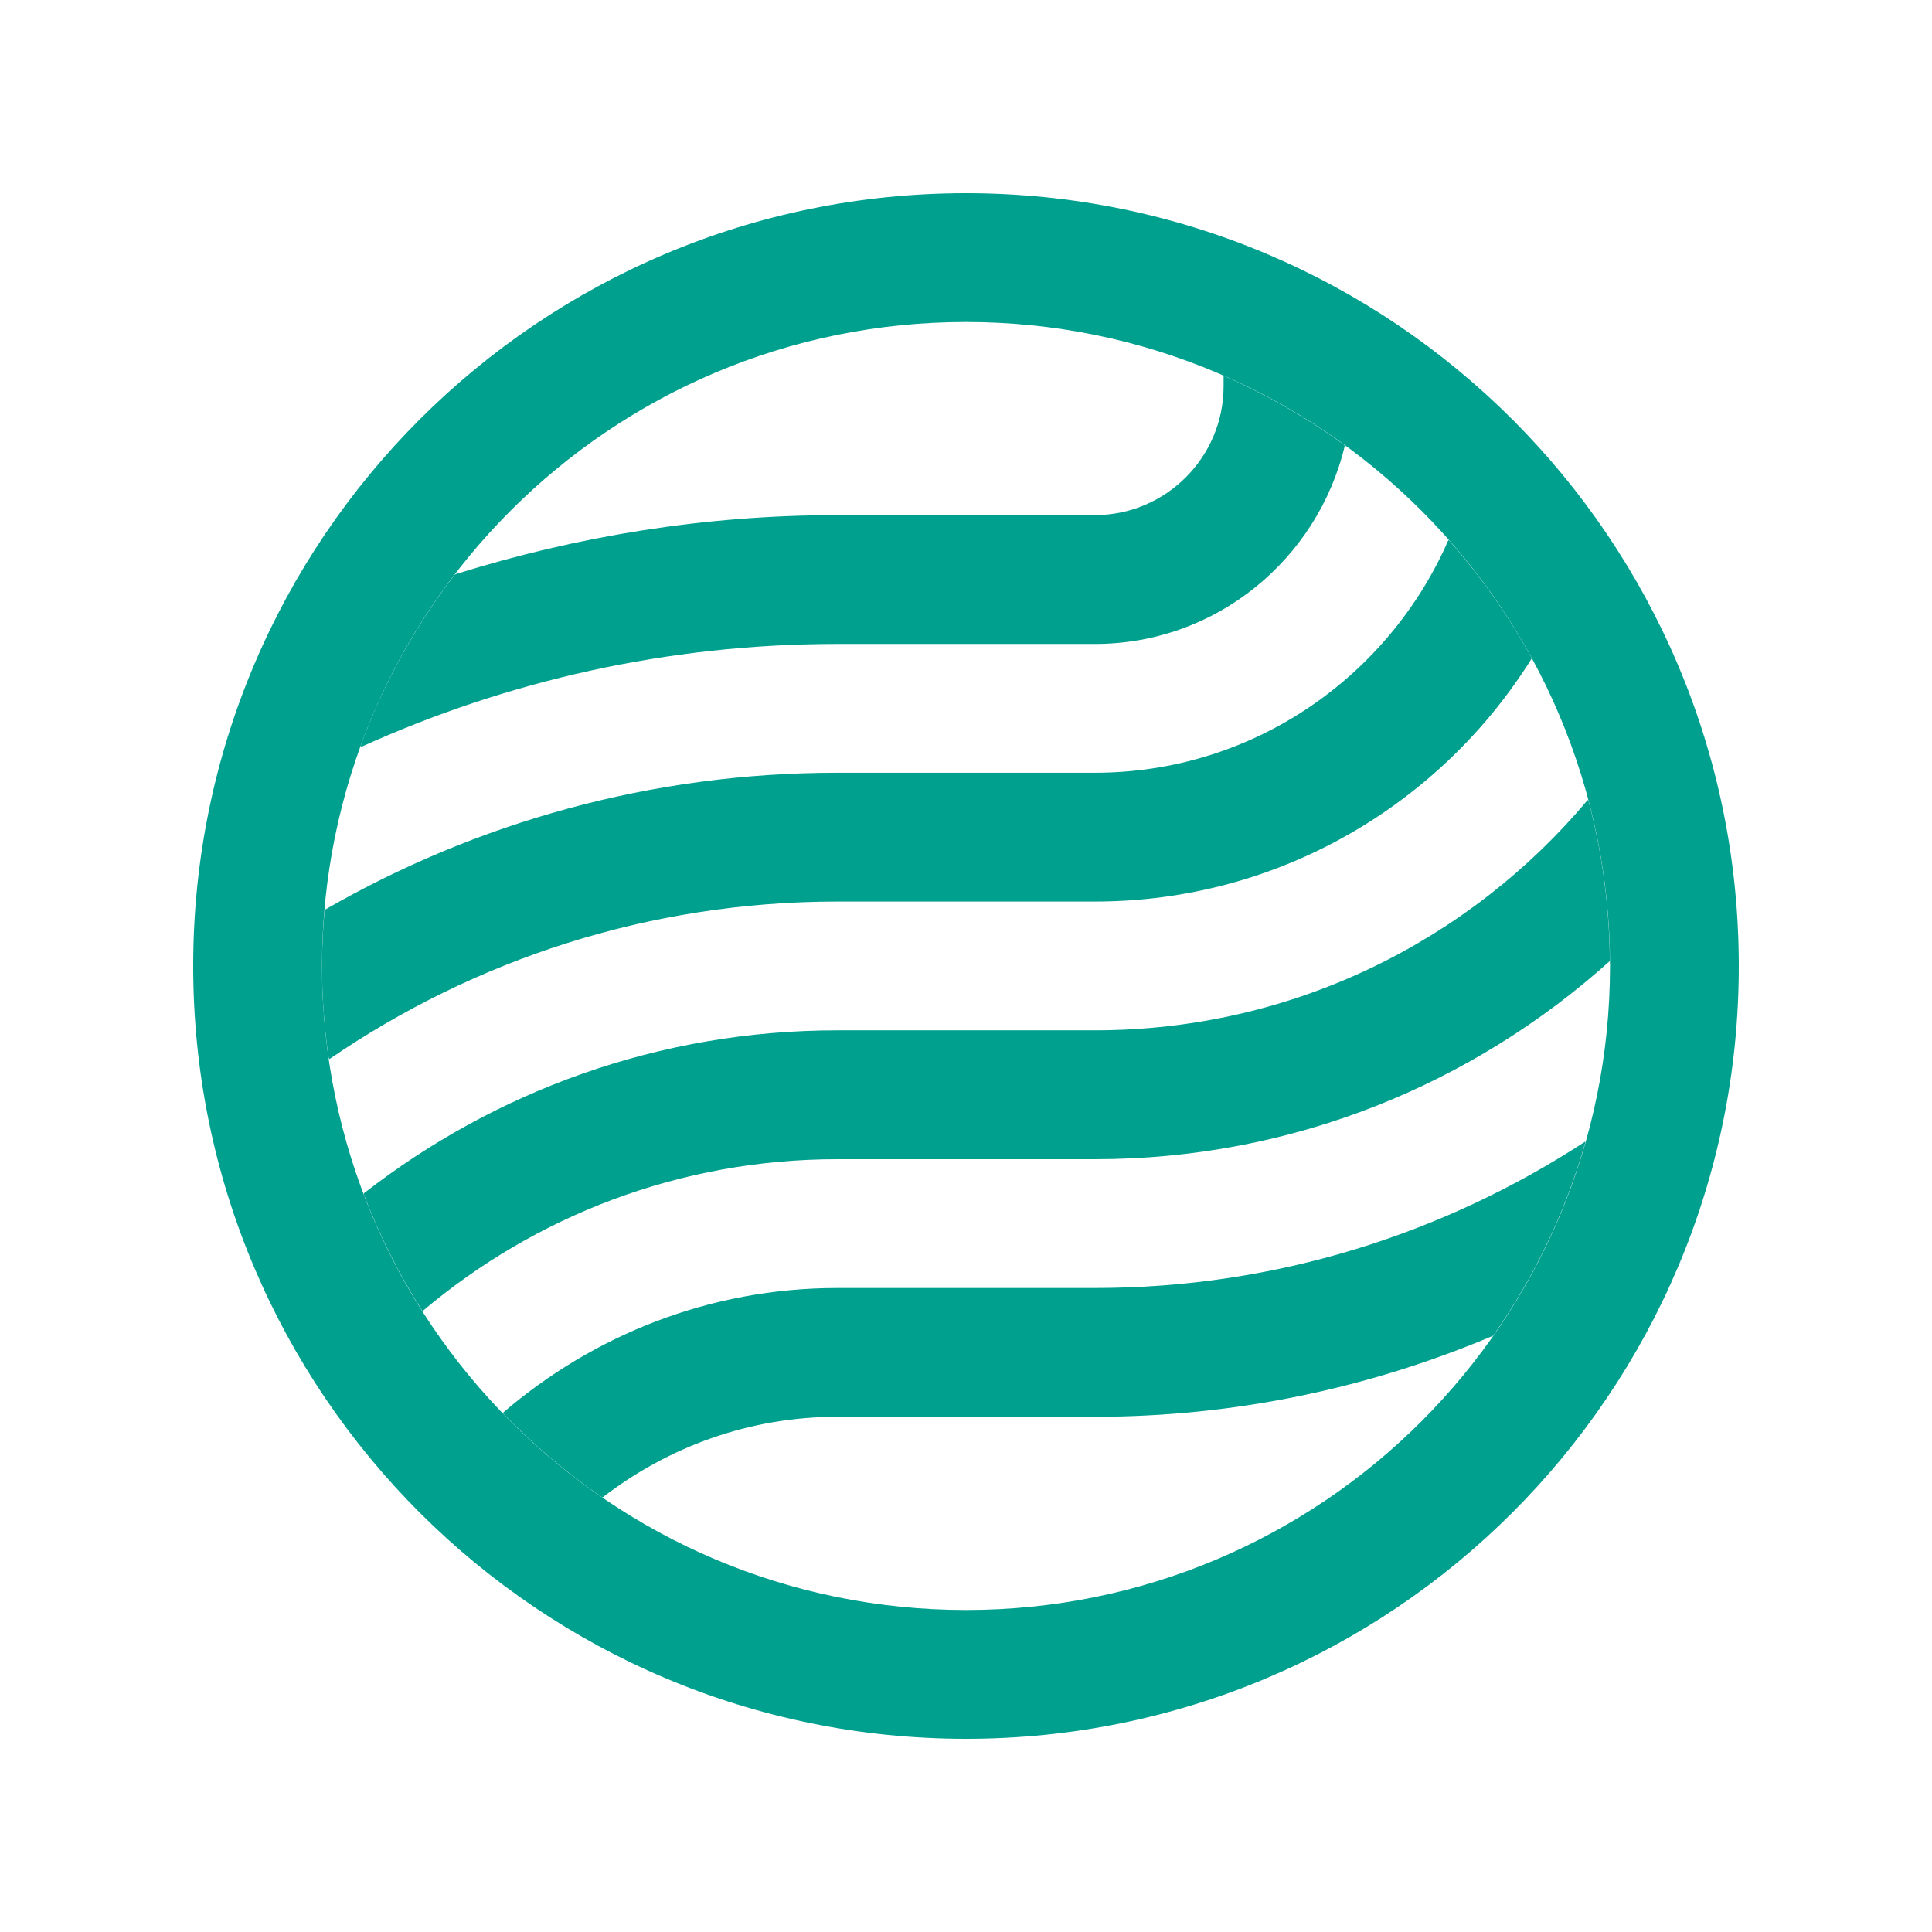 <svg width="300" height="300" viewBox="0 0 300 300" fill="none" xmlns="http://www.w3.org/2000/svg">
<path d="M150 30C83.73 30 30 83.73 30 150C30 216.282 83.73 270 150 270C216.282 270 270 216.282 270 150C270 83.73 216.282 30 150 30ZM150 249.999C94.776 249.999 50.001 205.233 50.001 150C50.001 94.773 94.776 50.001 150 50.001C205.236 50.001 250.002 94.773 250.002 150C250.002 205.233 205.236 249.999 150 249.999Z" fill="#00A08F"/>
<path d="M246.135 177.276C224.196 191.589 198.093 200.001 170.001 200.001H129.999C110.154 200.001 92.07 207.366 78.084 219.384L78.072 219.441C82.77 224.304 87.945 228.699 93.54 232.533L93.552 232.53C103.671 224.718 116.268 219.999 129.996 219.999H169.995C191.901 219.999 212.751 215.49 231.762 207.453L231.933 207.297C238.233 198.309 243.084 188.235 246.165 177.405L246.135 177.276Z" fill="#00A08F"/>
<path d="M56.064 115.986C78.636 105.753 103.647 99.993 129.999 99.993H169.998C188.856 99.993 204.597 86.838 208.812 69.249L208.704 69.063C202.914 64.86 196.662 61.26 190.035 58.359L189.999 58.374V59.97C189.999 71.007 181.023 79.989 169.998 79.989H129.999C109.365 79.989 89.511 83.283 70.779 89.142L70.557 89.289C64.473 97.239 59.538 106.116 56.043 115.692L56.064 115.986Z" fill="#00A08F"/>
<path d="M170.001 119.991H129.999C101.055 119.991 73.893 127.755 50.439 141.27L50.4 141.309C50.154 144.177 50.001 147.069 50.001 150C50.001 154.851 50.364 159.615 51.033 164.28L51.162 164.445C73.635 149.049 100.773 139.992 130.002 139.992H170.001C198.603 139.992 223.719 124.875 237.861 102.222V102.219C234.264 95.622 229.929 89.487 225 83.895H224.892C215.634 105.087 194.571 119.991 170.001 119.991Z" fill="#00A08F"/>
<path d="M129.999 180H169.998C200.781 180 228.738 168.312 249.957 149.241L249.975 149.193C249.906 140.586 248.757 132.246 246.645 124.287L246.522 124.239C228.192 146.07 200.739 159.987 169.998 159.987H129.999C102.276 159.987 76.824 169.479 56.523 185.28L56.484 185.436C58.902 191.817 61.962 197.88 65.574 203.562L65.655 203.553C83.037 188.877 105.468 180 129.999 180Z" fill="#00A08F"/>
</svg>

